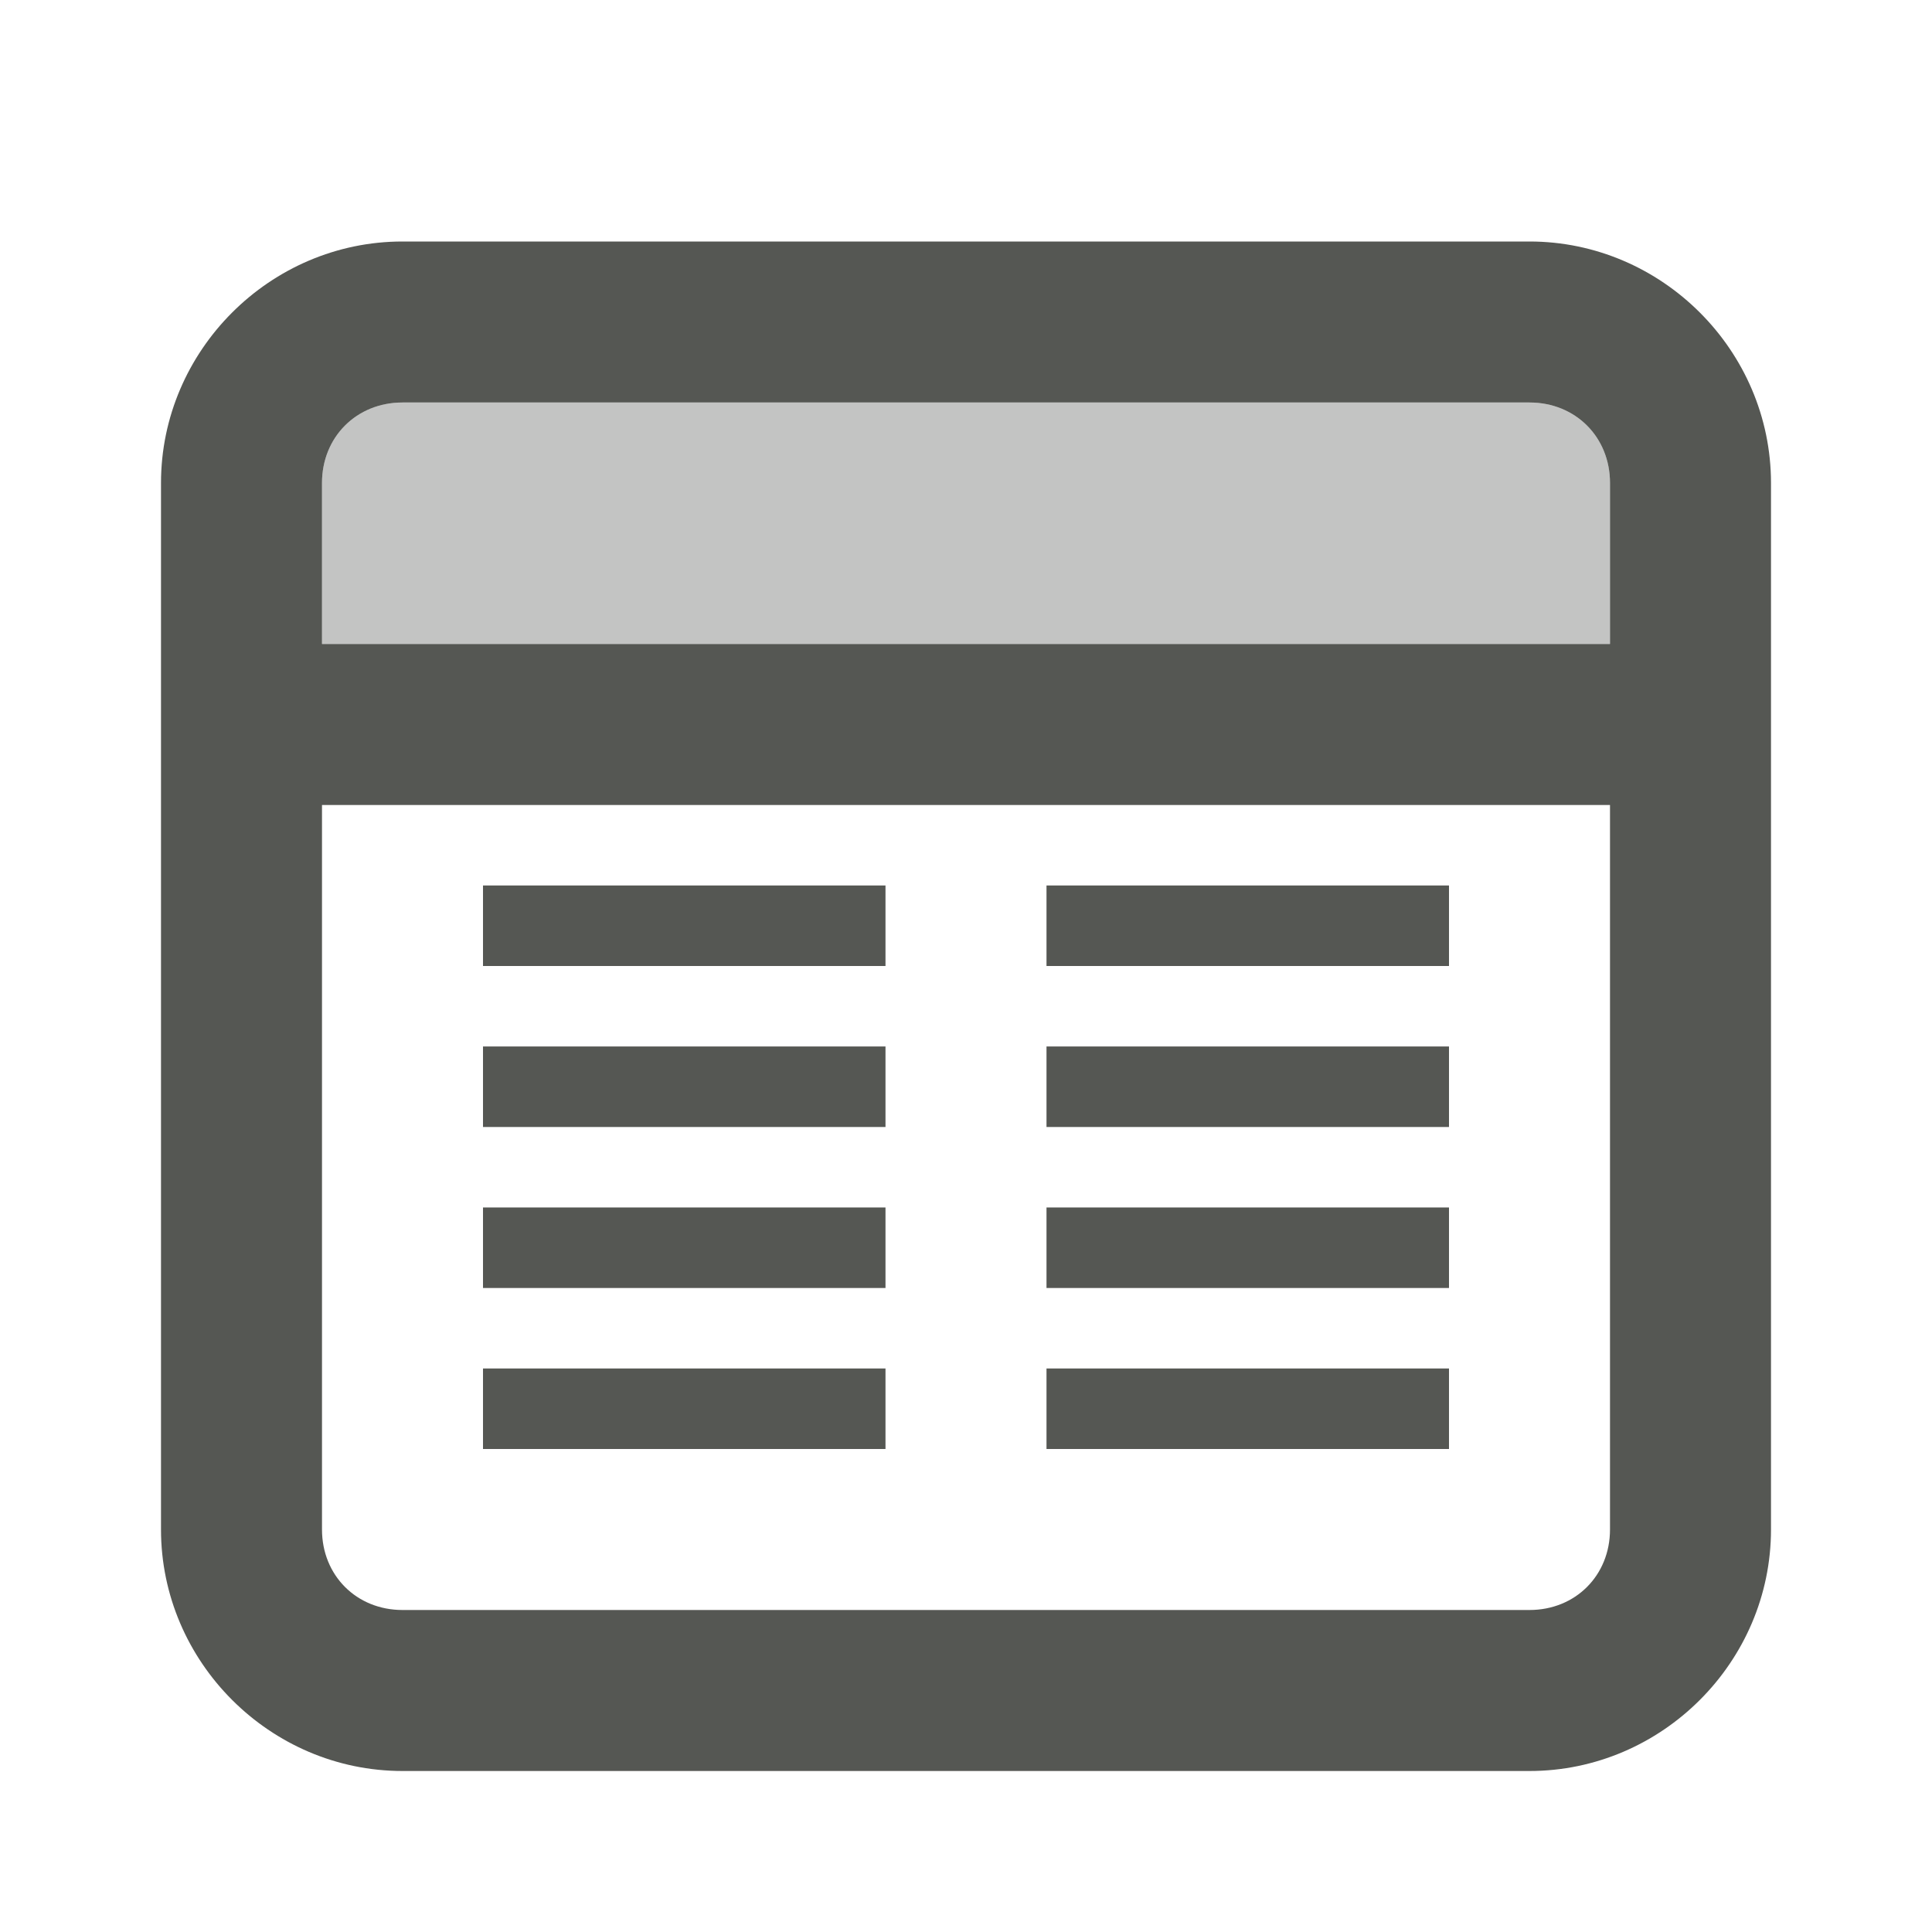 <svg viewBox="0 0 24 24" xmlns="http://www.w3.org/2000/svg"><g fill="#555753"><path d="m5 5c-.571 0-1 .429-1 1v2h16v-2c0-.571-.429-1-1-1z" opacity=".35"/><path d="m5 3c-1.645 0-3 1.355-3 3v13c0 1.645 1.355 3 3 3h14c1.645 0 3-1.355 3-3v-13c0-1.645-1.355-3-3-3zm0 2h14c.571 0 1 .429 1 1v2h-16v-2c0-.571.429-1 1-1zm-1 5h16v9c0 .571-.429 1-1 1h-14c-.571 0-1-.429-1-1zm2 1v1h5v-1zm7 0v1h5v-1zm-7 2v1h5v-1zm7 0v1h5v-1zm-7 2v1h5v-1zm7 0v1h5v-1zm-7 2v1h5v-1zm7 0v1h5v-1z"/></g></svg>